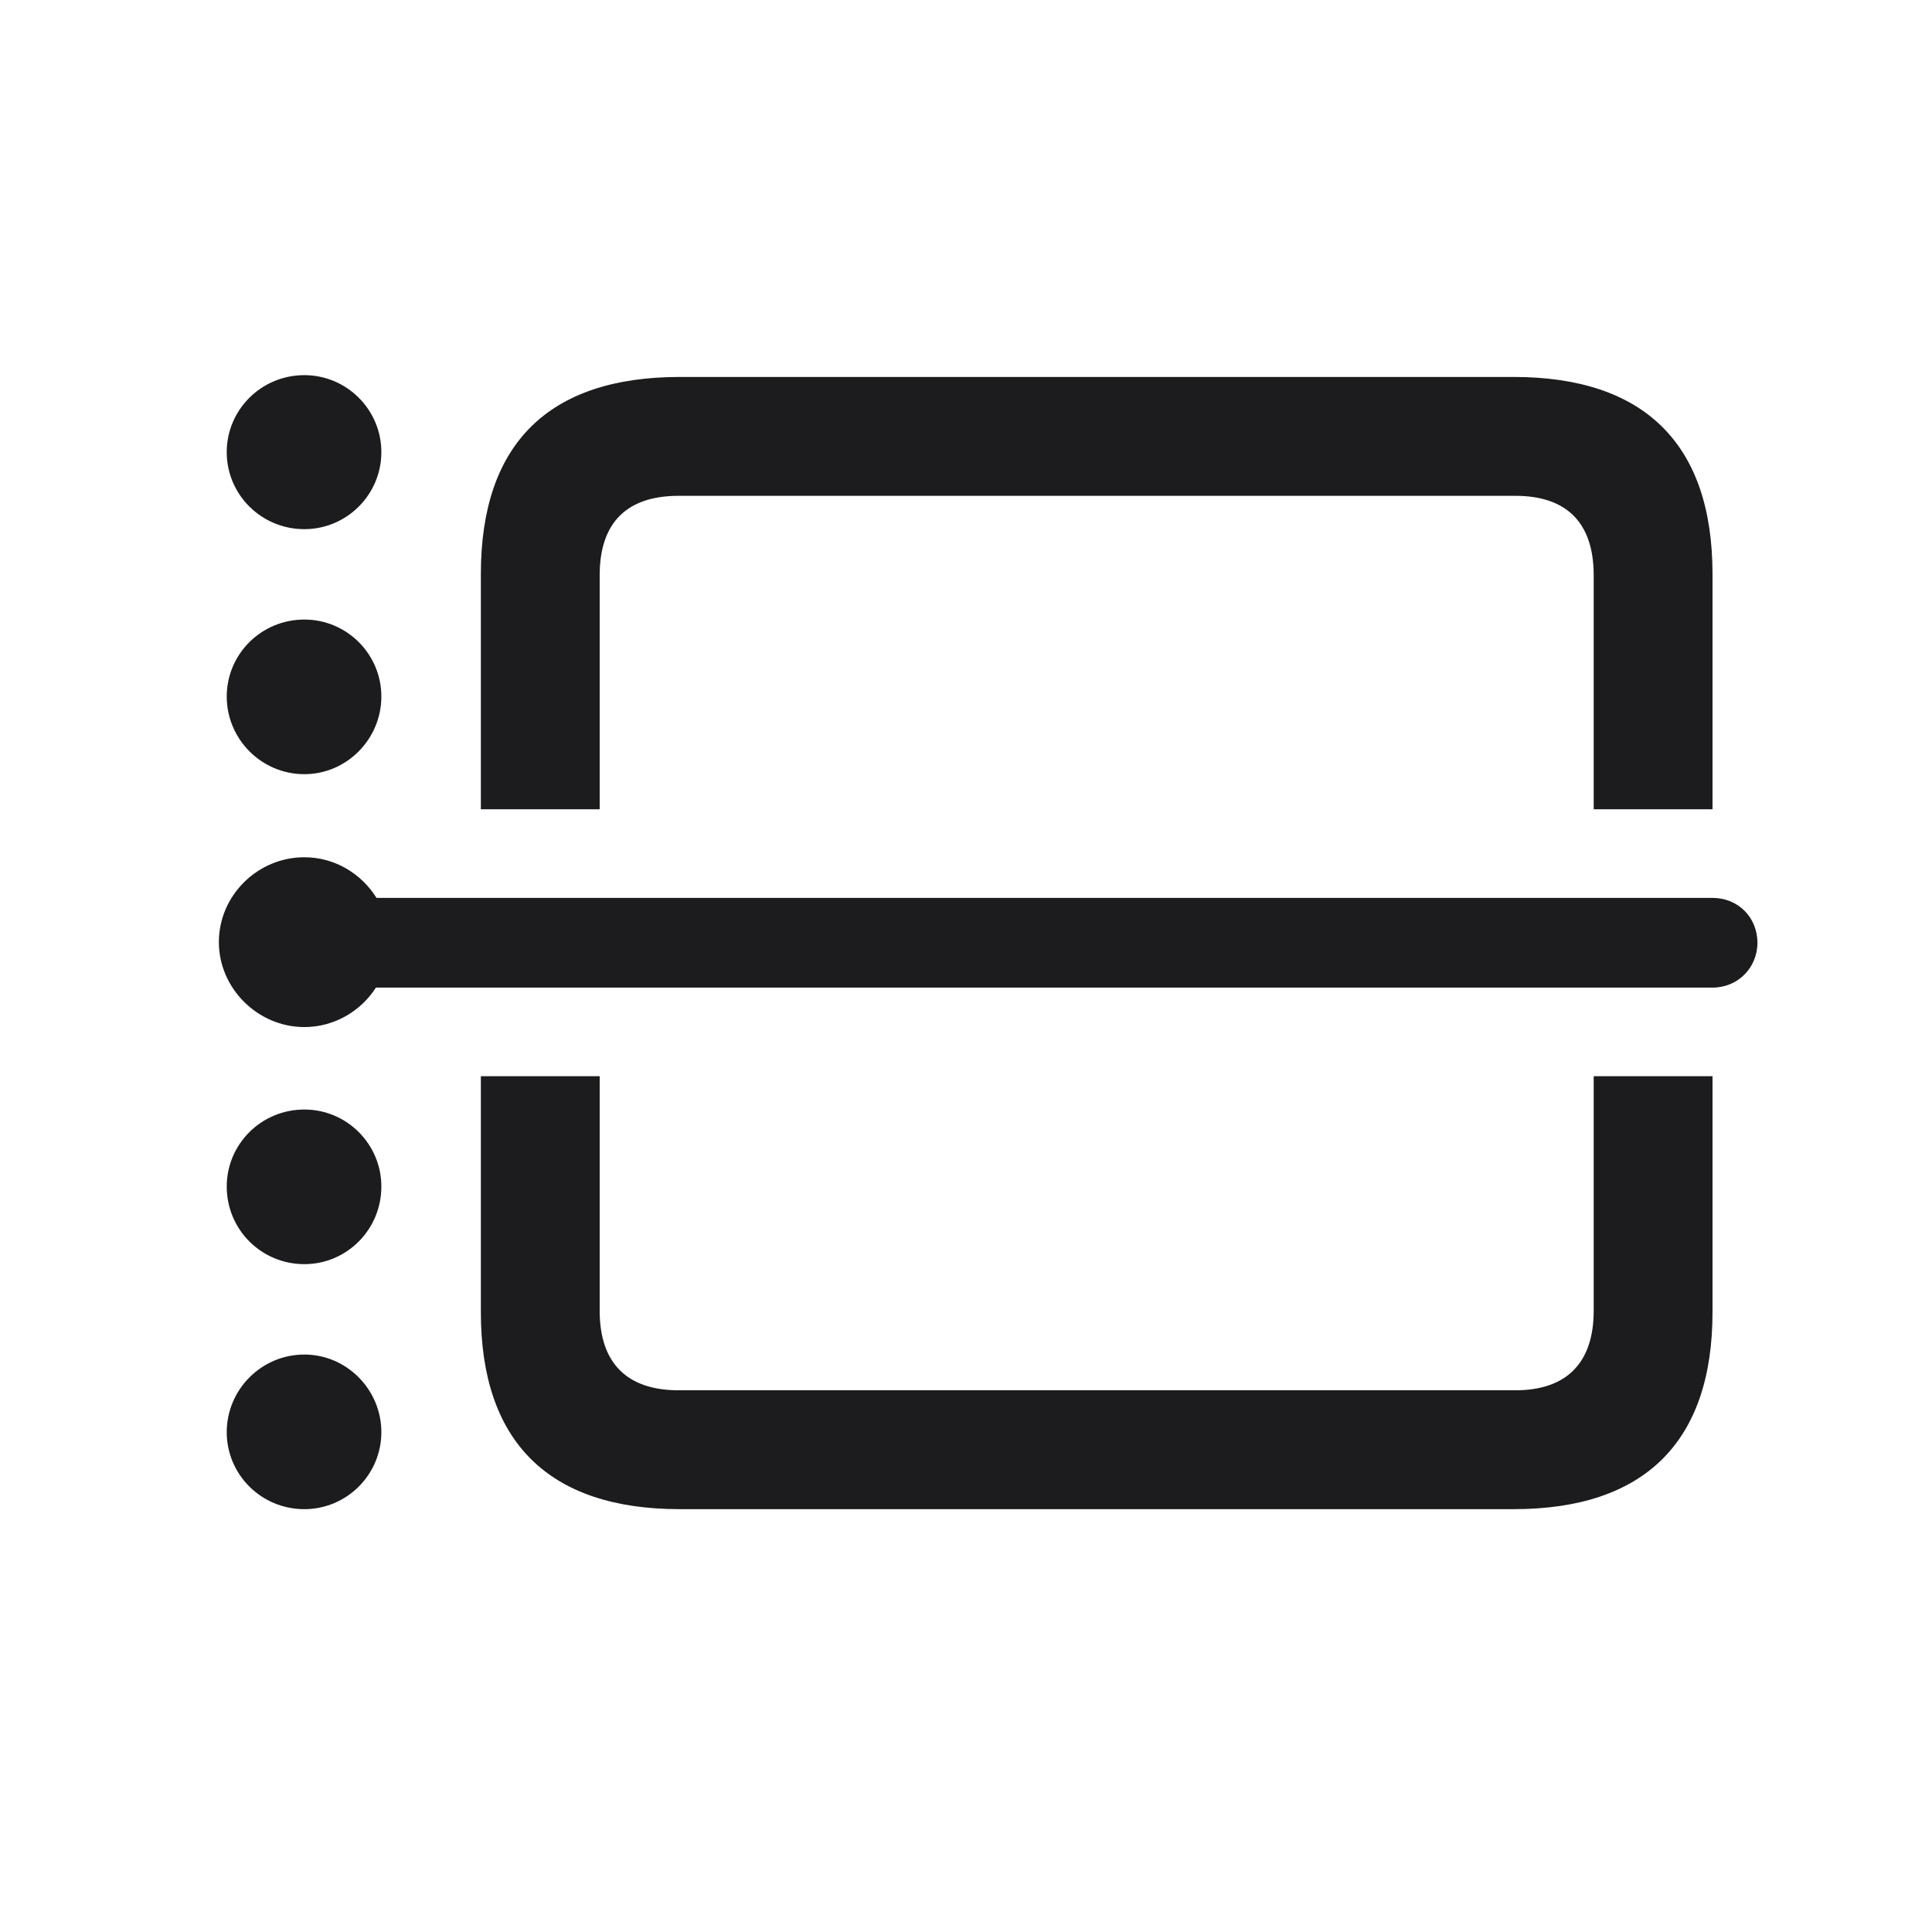 <svg width="28" height="28" viewBox="0 0 28 28" fill="none" xmlns="http://www.w3.org/2000/svg">
<path d="M4.411 7.669C5.026 7.669 5.527 7.168 5.527 6.553C5.527 5.938 5.026 5.437 4.411 5.437C3.787 5.437 3.286 5.938 3.286 6.553C3.286 7.168 3.787 7.669 4.411 7.669ZM6.969 11.729H8.691V8.337C8.691 7.563 9.096 7.186 9.834 7.186H21.963C22.692 7.186 23.097 7.563 23.097 8.337V11.729H24.819V8.319C24.819 6.438 23.835 5.463 21.936 5.463H9.852C7.944 5.463 6.969 6.438 6.969 8.319V11.729ZM4.411 11.22C5.026 11.22 5.527 10.71 5.527 10.095C5.527 9.479 5.026 8.979 4.411 8.979C3.787 8.979 3.286 9.479 3.286 10.095C3.286 10.71 3.787 11.22 4.411 11.22ZM4.411 14.885C4.842 14.885 5.229 14.656 5.448 14.313H24.819C25.189 14.313 25.47 14.023 25.47 13.663C25.47 13.294 25.189 13.013 24.819 13.013H5.457C5.237 12.661 4.851 12.424 4.411 12.424C3.734 12.424 3.172 12.977 3.172 13.654C3.172 14.322 3.734 14.885 4.411 14.885ZM8.691 15.597H6.969V19.016C6.969 20.888 7.944 21.872 9.852 21.872H21.936C23.835 21.872 24.819 20.896 24.819 19.016V15.597H23.097V18.998C23.097 19.763 22.692 20.149 21.963 20.149H9.834C9.096 20.149 8.691 19.763 8.691 18.998V15.597ZM4.411 18.321C5.026 18.321 5.527 17.82 5.527 17.196C5.527 16.581 5.026 16.08 4.411 16.08C3.787 16.08 3.286 16.581 3.286 17.196C3.286 17.82 3.787 18.321 4.411 18.321ZM4.411 21.872C5.026 21.872 5.527 21.371 5.527 20.756C5.527 20.141 5.026 19.631 4.411 19.631C3.787 19.631 3.286 20.141 3.286 20.756C3.286 21.371 3.787 21.872 4.411 21.872Z" fill="#1C1C1E"/>
</svg>
